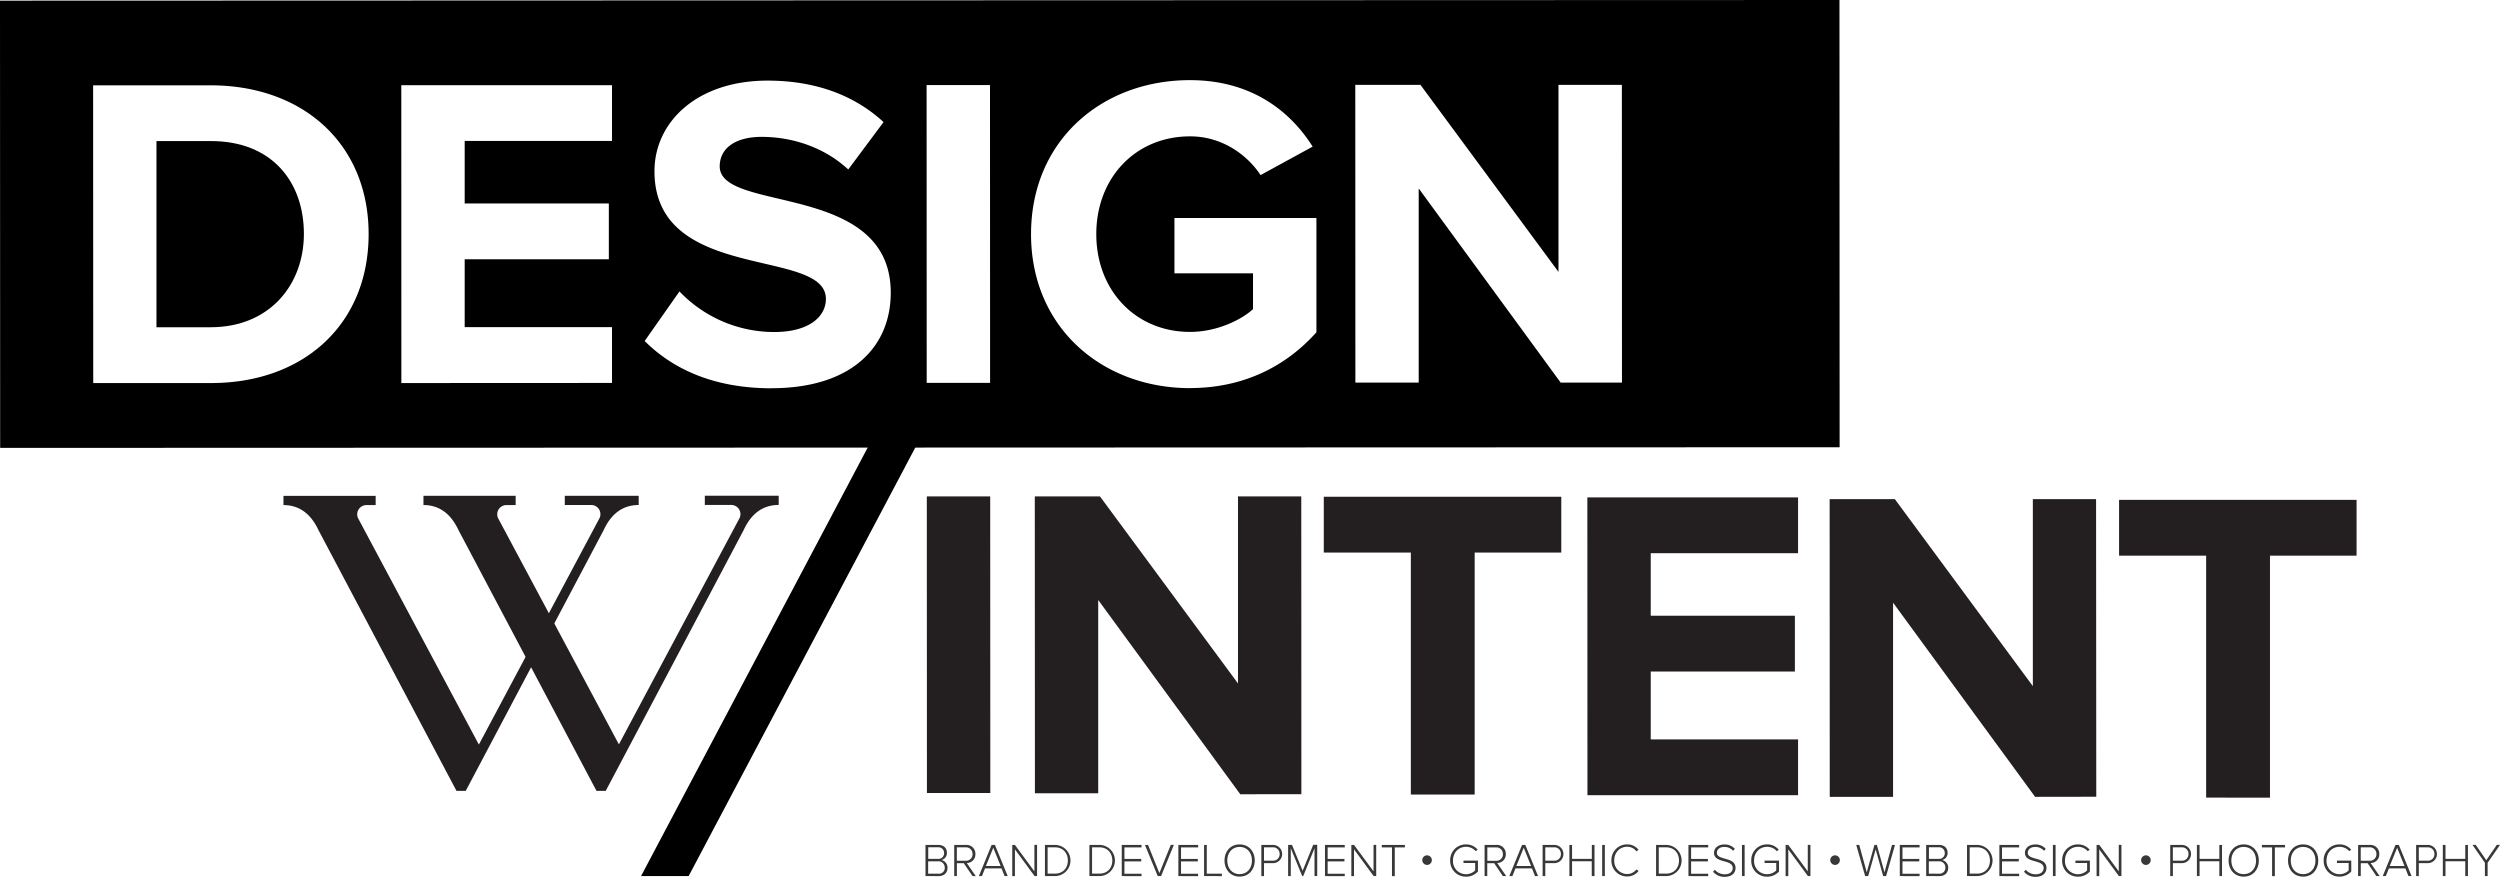 <svg xmlns="http://www.w3.org/2000/svg" viewBox="0 0 1283.35 450.04">
  <title>Design With Intent Graphic-Deskt-IE</title>
  <g id="Layer_2" data-name="Layer 2">
    <g id="Layer_1-2" data-name="Layer 1">
      <g>
        <path d="M475.09,449.73v-16h6.58c2.69,0,4.42,1.56,4.42,4.08a3.64,3.64,0,0,1-2.81,3.67,4,4,0,0,1,3.12,3.94c0,2.66-1.73,4.32-4.58,4.32Zm9.55-11.78a2.88,2.88,0,0,0-3.14-3h-5v5.93h5A2.85,2.85,0,0,0,484.64,437.95Zm.31,7.37a3.11,3.11,0,0,0-3.36-3.17h-5.14v6.34h5.14A3,3,0,0,0,485,445.32Z" fill="#383838"/>
        <path d="M499.23,449.73l-4.49-6.62h-3.53v6.62h-1.37v-16h6a4.54,4.54,0,0,1,4.87,4.68,4.4,4.4,0,0,1-4.44,4.61l4.63,6.72Zm0-11.33a3.32,3.32,0,0,0-3.55-3.43h-4.49v6.89h4.49A3.34,3.34,0,0,0,499.26,438.4Z" fill="#383838"/>
        <path d="M515.7,449.73l-1.58-3.94h-8.47l-1.58,3.94h-1.58l6.55-16h1.7l6.55,16Zm-5.81-14.55-3.79,9.36h7.56Z" fill="#383838"/>
        <path d="M531.08,449.73,521,436v13.75h-1.37v-16H521l10,13.56V433.72h1.37v16Z" fill="#383838"/>
        <path d="M536.41,449.73v-16h5.11a8,8,0,1,1,0,16Zm11.76-8c0-3.74-2.4-6.77-6.65-6.77h-3.74v13.51h3.74C545.75,448.48,548.17,445.48,548.17,441.74Z" fill="#383838"/>
        <path d="M559.23,449.73v-16h5.11a8,8,0,1,1,0,16Zm11.76-8c0-3.74-2.4-6.77-6.65-6.77H560.6v13.51h3.74C568.57,448.48,571,445.48,571,441.74Z" fill="#383838"/>
        <path d="M575.84,449.73v-16H586V435h-8.78v5.93h8.62v1.25h-8.62v6.34H586v1.25Z" fill="#383838"/>
        <path d="M594.3,449.73l-6.55-16h1.58l5.83,14.47L601,433.72h1.58l-6.55,16Z" fill="#383838"/>
        <path d="M604.9,449.73v-16h10.15V435h-8.78v5.93h8.62v1.25h-8.62v6.34h8.78v1.25Z" fill="#383838"/>
        <path d="M618.1,449.73v-16h1.39v14.76h7.75v1.25Z" fill="#383838"/>
        <path d="M628.57,441.74c0-4.68,3.07-8.28,7.78-8.28s7.78,3.6,7.78,8.28S641,450,636.34,450,628.57,446.42,628.57,441.74Zm14.11,0c0-4.06-2.5-7-6.34-7s-6.34,3-6.34,7,2.47,7,6.34,7S642.68,445.77,642.68,441.74Z" fill="#383838"/>
        <path d="M647.5,449.73v-16h6a4.68,4.68,0,1,1,0,9.36h-4.63v6.65Zm9.38-11.33a3.3,3.3,0,0,0-3.53-3.43h-4.49v6.86h4.49A3.31,3.31,0,0,0,656.89,438.4Z" fill="#383838"/>
        <path d="M674.79,449.73V435.45L669,449.73h-.53l-5.86-14.28v14.28h-1.37v-16h2L668.7,447l5.42-13.32h2.06v16Z" fill="#383838"/>
        <path d="M680.17,449.73v-16h10.15V435h-8.78v5.93h8.62v1.25h-8.62v6.34h8.78v1.25Z" fill="#383838"/>
        <path d="M705.15,449.73,695.07,436v13.75H693.7v-16h1.39l10,13.56V433.72h1.37v16Z" fill="#383838"/>
        <path d="M714.56,449.73V435h-5.23v-1.25h11.86V435H716v14.76Z" fill="#383838"/>
        <path d="M732.56,444a2.46,2.46,0,1,1,2.47-2.45A2.46,2.46,0,0,1,732.56,444Z" fill="#383838"/>
        <path d="M744.44,441.74a8,8,0,0,1,8.11-8.28,7.6,7.6,0,0,1,6,2.74l-1,.74a6.52,6.52,0,0,0-5-2.23c-3.74,0-6.67,2.86-6.67,7a6.68,6.68,0,0,0,11.38,5.11V443h-6v-1.22h7.42v5.59a8.08,8.08,0,0,1-6.07,2.66A8,8,0,0,1,744.44,441.74Z" fill="#383838"/>
        <path d="M771.49,449.73,767,443.11h-3.53v6.62H762.1v-16h6A4.54,4.54,0,0,1,773,438.4a4.4,4.4,0,0,1-4.44,4.61l4.63,6.72Zm0-11.33A3.32,3.32,0,0,0,768,435h-4.49v6.89H768A3.34,3.34,0,0,0,771.51,438.4Z" fill="#383838"/>
        <path d="M788,449.73l-1.58-3.94h-8.47l-1.58,3.94h-1.58l6.55-16H783l6.55,16Zm-5.81-14.55-3.79,9.36h7.56Z" fill="#383838"/>
        <path d="M791.89,449.73v-16h6a4.68,4.68,0,1,1,0,9.36h-4.63v6.65Zm9.38-11.33a3.3,3.3,0,0,0-3.53-3.43h-4.49v6.86h4.49A3.31,3.31,0,0,0,801.27,438.4Z" fill="#383838"/>
        <path d="M817.11,449.73v-7.61H807v7.61h-1.37v-16H807v7.15h10.15v-7.15h1.37v16Z" fill="#383838"/>
        <path d="M822.46,449.73v-16h1.37v16Z" fill="#383838"/>
        <path d="M827.21,441.74a8,8,0,0,1,8.11-8.28,7.19,7.19,0,0,1,5.83,2.83L840,437a5.82,5.82,0,0,0-4.68-2.33c-3.74,0-6.67,2.86-6.67,7a6.67,6.67,0,0,0,6.67,7,5.82,5.82,0,0,0,4.68-2.33l1.18.72a7.26,7.26,0,0,1-5.86,2.86A8,8,0,0,1,827.21,441.74Z" fill="#383838"/>
        <path d="M850.13,449.73v-16h5.11a8,8,0,1,1,0,16Zm11.76-8c0-3.74-2.4-6.77-6.65-6.77H851.5v13.51h3.74C859.47,448.48,861.89,445.48,861.89,441.74Z" fill="#383838"/>
        <path d="M866.74,449.73v-16h10.15V435h-8.78v5.93h8.62v1.25h-8.62v6.34h8.78v1.25Z" fill="#383838"/>
        <path d="M879.39,447.48l.89-1a6.62,6.62,0,0,0,5,2.33c3.26,0,4.2-1.82,4.2-3.19,0-4.7-9.6-2.26-9.6-7.85,0-2.62,2.35-4.27,5.26-4.27a6.88,6.88,0,0,1,5.42,2.26l-.91,1a5.73,5.73,0,0,0-4.58-2c-2.14,0-3.74,1.22-3.74,3,0,4.1,9.6,1.85,9.6,7.82,0,2.06-1.37,4.54-5.69,4.54A7.44,7.44,0,0,1,879.39,447.48Z" fill="#383838"/>
        <path d="M894.22,449.73v-16h1.37v16Z" fill="#383838"/>
        <path d="M899,441.74a8,8,0,0,1,8.11-8.28,7.6,7.6,0,0,1,6,2.74l-1,.74a6.52,6.52,0,0,0-5-2.23c-3.74,0-6.67,2.86-6.67,7a6.68,6.68,0,0,0,11.38,5.11V443h-6v-1.22h7.42v5.59a8.08,8.08,0,0,1-6.07,2.66A8,8,0,0,1,899,441.74Z" fill="#383838"/>
        <path d="M928.08,449.73,918,436v13.75h-1.37v-16H918l10,13.56V433.72h1.37v16Z" fill="#383838"/>
        <path d="M942,444a2.46,2.46,0,1,1,2.47-2.45A2.46,2.46,0,0,1,942,444Z" fill="#383838"/>
        <path d="M966.7,449.73,962.86,436,959,449.73h-1.54l-4.58-16h1.54l3.86,14.09,3.94-14.09h1.25l3.91,14.09,3.86-14.09h1.54l-4.56,16Z" fill="#383838"/>
        <path d="M975.24,449.73v-16H985.4V435h-8.78v5.93h8.62v1.25h-8.62v6.34h8.78v1.25Z" fill="#383838"/>
        <path d="M988.78,449.73v-16h6.58c2.69,0,4.42,1.56,4.42,4.08a3.64,3.64,0,0,1-2.81,3.67,4,4,0,0,1,3.12,3.94c0,2.66-1.73,4.32-4.58,4.32Zm9.55-11.78a2.88,2.88,0,0,0-3.14-3h-5v5.93h5A2.85,2.85,0,0,0,998.33,437.95Zm.31,7.37a3.11,3.11,0,0,0-3.36-3.17h-5.14v6.34h5.14A3,3,0,0,0,998.64,445.32Z" fill="#383838"/>
        <path d="M1009.75,449.73v-16h5.11a8,8,0,1,1,0,16Zm11.76-8c0-3.74-2.4-6.77-6.65-6.77h-3.74v13.51h3.74C1019.09,448.48,1021.52,445.48,1021.52,441.74Z" fill="#383838"/>
        <path d="M1026.36,449.73v-16h10.15V435h-8.79v5.93h8.62v1.25h-8.62v6.34h8.79v1.25Z" fill="#383838"/>
        <path d="M1039,447.48l.89-1a6.62,6.62,0,0,0,5,2.33c3.26,0,4.2-1.82,4.2-3.19,0-4.7-9.6-2.26-9.6-7.85,0-2.62,2.35-4.27,5.26-4.27a6.88,6.88,0,0,1,5.42,2.26l-.91,1a5.73,5.73,0,0,0-4.58-2c-2.14,0-3.75,1.22-3.75,3,0,4.1,9.6,1.85,9.6,7.82,0,2.06-1.37,4.54-5.69,4.54A7.44,7.44,0,0,1,1039,447.48Z" fill="#383838"/>
        <path d="M1053.84,449.73v-16h1.37v16Z" fill="#383838"/>
        <path d="M1058.59,441.74a8,8,0,0,1,8.11-8.28,7.6,7.6,0,0,1,6,2.74l-1,.74a6.52,6.52,0,0,0-5-2.23c-3.74,0-6.67,2.86-6.67,7a6.7,6.7,0,0,0,6.67,7.06,6.76,6.76,0,0,0,4.7-1.94V443h-6v-1.22h7.42v5.59a8.08,8.08,0,0,1-6.07,2.66A8,8,0,0,1,1058.59,441.74Z" fill="#383838"/>
        <path d="M1087.71,449.73,1077.63,436v13.75h-1.37v-16h1.39l10,13.56V433.72h1.37v16Z" fill="#383838"/>
        <path d="M1101.58,444a2.46,2.46,0,1,1,2.47-2.45A2.46,2.46,0,0,1,1101.58,444Z" fill="#383838"/>
        <path d="M1114.06,449.73v-16h6a4.68,4.68,0,1,1,0,9.36h-4.63v6.65Zm9.38-11.33a3.3,3.3,0,0,0-3.53-3.43h-4.49v6.86h4.49A3.31,3.31,0,0,0,1123.44,438.4Z" fill="#383838"/>
        <path d="M1139.28,449.73v-7.61h-10.15v7.61h-1.37v-16h1.37v7.15h10.15v-7.15h1.37v16Z" fill="#383838"/>
        <path d="M1144,441.74c0-4.68,3.07-8.28,7.78-8.28s7.78,3.6,7.78,8.28-3.1,8.28-7.78,8.28S1144,446.42,1144,441.74Zm14.11,0c0-4.06-2.5-7-6.34-7s-6.34,3-6.34,7,2.47,7,6.34,7S1158.15,445.77,1158.15,441.74Z" fill="#383838"/>
        <path d="M1166.35,449.73V435h-5.23v-1.25H1173V435h-5.23v14.76Z" fill="#383838"/>
        <path d="M1174.51,441.74c0-4.68,3.07-8.28,7.78-8.28s7.78,3.6,7.78,8.28-3.1,8.28-7.78,8.28S1174.51,446.42,1174.51,441.74Zm14.11,0c0-4.06-2.5-7-6.34-7s-6.34,3-6.34,7,2.47,7,6.34,7S1188.63,445.77,1188.63,441.74Z" fill="#383838"/>
        <path d="M1192.85,441.74a8,8,0,0,1,8.11-8.28,7.6,7.6,0,0,1,6,2.74l-1,.74a6.52,6.52,0,0,0-5-2.23c-3.74,0-6.67,2.86-6.67,7a6.7,6.7,0,0,0,6.67,7.06,6.76,6.76,0,0,0,4.7-1.94V443h-6v-1.22H1207v5.59A8.08,8.08,0,0,1,1201,450,8,8,0,0,1,1192.85,441.74Z" fill="#383838"/>
        <path d="M1219.9,449.73l-4.49-6.62h-3.53v6.62h-1.37v-16h6a4.54,4.54,0,0,1,4.87,4.68,4.4,4.4,0,0,1-4.44,4.61l4.63,6.72Zm0-11.33a3.32,3.32,0,0,0-3.55-3.43h-4.49v6.89h4.49A3.34,3.34,0,0,0,1219.92,438.4Z" fill="#383838"/>
        <path d="M1236.36,449.73l-1.58-3.94h-8.47l-1.58,3.94h-1.58l6.55-16h1.71l6.55,16Zm-5.81-14.55-3.79,9.36h7.56Z" fill="#383838"/>
        <path d="M1240.3,449.73v-16h6a4.68,4.68,0,1,1,0,9.36h-4.63v6.65Zm9.38-11.33a3.3,3.3,0,0,0-3.53-3.43h-4.49v6.86h4.49A3.31,3.31,0,0,0,1249.68,438.4Z" fill="#383838"/>
        <path d="M1265.52,449.73v-7.61h-10.15v7.61H1254v-16h1.37v7.15h10.15v-7.15h1.37v16Z" fill="#383838"/>
        <path d="M1275.6,449.73v-6.84l-6.36-9.17h1.66l5.4,7.87,5.4-7.87h1.66l-6.36,9.17v6.84Z" fill="#383838"/>
      </g>
      <g>
        <g>
          <path d="M475.83,407.07l-.06-152.25h32.54l.06,152.25Z" fill="#231f20"/>
          <path d="M636.68,407.72,563.76,308l0,99.22H531.26l-.06-152.39h33.46l70.85,96,0-96H668l.05,152.86Z" fill="#231f20"/>
          <path d="M724.24,407.87l0-124.22-44.69,0V255l121.92,0v28.65l-44.46,0,0,124.22Z" fill="#231f20"/>
          <path d="M814.9,408.2l-.05-152.86,108.17,0v28.65l-75.63,0v32.09l74,0v28.65l-74,0v34.84l75.63,0v28.65Z" fill="#231f20"/>
          <path d="M1044.7,409.05l-72.91-99.67,0,99.69H939.28l-.05-152.86h33.46l70.85,96,0-96H1076L1076.1,409Z" fill="#231f20"/>
          <path d="M1132.5,409.45l0-124.22-44.69,0V256.6l121.92,0v28.65l-44.46,0,0,124.22Z" fill="#231f20"/>
        </g>
        <g>
          <path d="M108.32,72.42h-28l0,95.57h27.73C138.37,168,156,146.2,156,120.07,156,93.26,139.49,72.41,108.32,72.42Z"/>
          <path d="M944.27,0,0,.33.08,229.92l944.27-.33ZM108.36,196.64l-60.5,0L47.8,43.8l60.27,0c47.9,0,81.14,30.45,81.16,76.29C189.25,166.36,156,196.62,108.36,196.64Zm97.67,0L206,43.74l108.17,0V72.35l-75.63,0v32.09l74,0v28.65l-74,0v34.84l75.63,0v28.65Zm190,2.68c-29.56,0-50.65-9.84-65.1-24.27l17.87-25.45a67.16,67.16,0,0,0,48.59,20.84c18.11,0,26.58-8,26.58-17,0-26.59-88-8-88-65.52,0-25.44,22-46.53,58-46.54,24.29,0,44.46,7.32,59.59,21.29L435.44,87C423.06,75.52,406.56,70.26,391,70.26c-13.75,0-21.54,6-21.54,15.13,0,24.06,87.78,7.76,87.8,64.83C457.25,178.18,437.09,199.27,396.07,199.29Zm79.68-2.78-.05-152.86h32.54l.05,152.86Zm135.18,2.7c-44.92,0-81.6-30.91-81.62-79,0-48.36,36.64-79.08,81.56-79.1,31.63,0,51.57,16,63,34.13L647.1,89.88C640,79.11,626.92,69.95,610.88,70c-28,0-48.12,21.33-48.11,50.21s20.19,50.18,48.14,50.17c13.52,0,26.12-6,32.31-11.7V140.3H602.89V111.9l72.88,0,0,58.67C660.2,188,638.43,199.2,610.93,199.21Zm190.27-2.82L728.28,96.73l0,99.69H695.77l-.05-152.86h33.46l70.85,96,0-96h32.54l.05,152.86Z"/>
        </g>
        <g>
          <g>
            <path d="M309.87,272.16c3.76-8.18,9.6-12.92,18-12.92V254.5H289.93v4.73h13.56a4.73,4.73,0,0,1,4.33,6.63h0l-62,116.36L183.76,265.91a4.76,4.76,0,0,1,4.36-6.63h4.72v-4.73l-47.33,0v4.73c8.35,0,14.19,4.73,18,12.91L234.34,406l0-.06h0l0,.06h4.73Z" fill="#231f20"/>
            <path d="M381.74,272.13c3.76-8.18,9.6-12.92,18-12.92v-4.73H361.81v4.73h13.56a4.73,4.73,0,0,1,4.33,6.63h0l-62,116.27L255.63,265.89a4.76,4.76,0,0,1,4.36-6.63h4.72v-4.73l-47.33,0v4.73c8.35,0,14.19,4.73,18,12.91L306.21,406l0-.06h0l0,.06h4.73Z" fill="#231f20"/>
          </g>
          <polygon points="462.19 198.05 329.07 449.73 353.51 449.72 486.62 198.05 462.19 198.05"/>
        </g>
      </g>
    </g>
  </g>
</svg>
